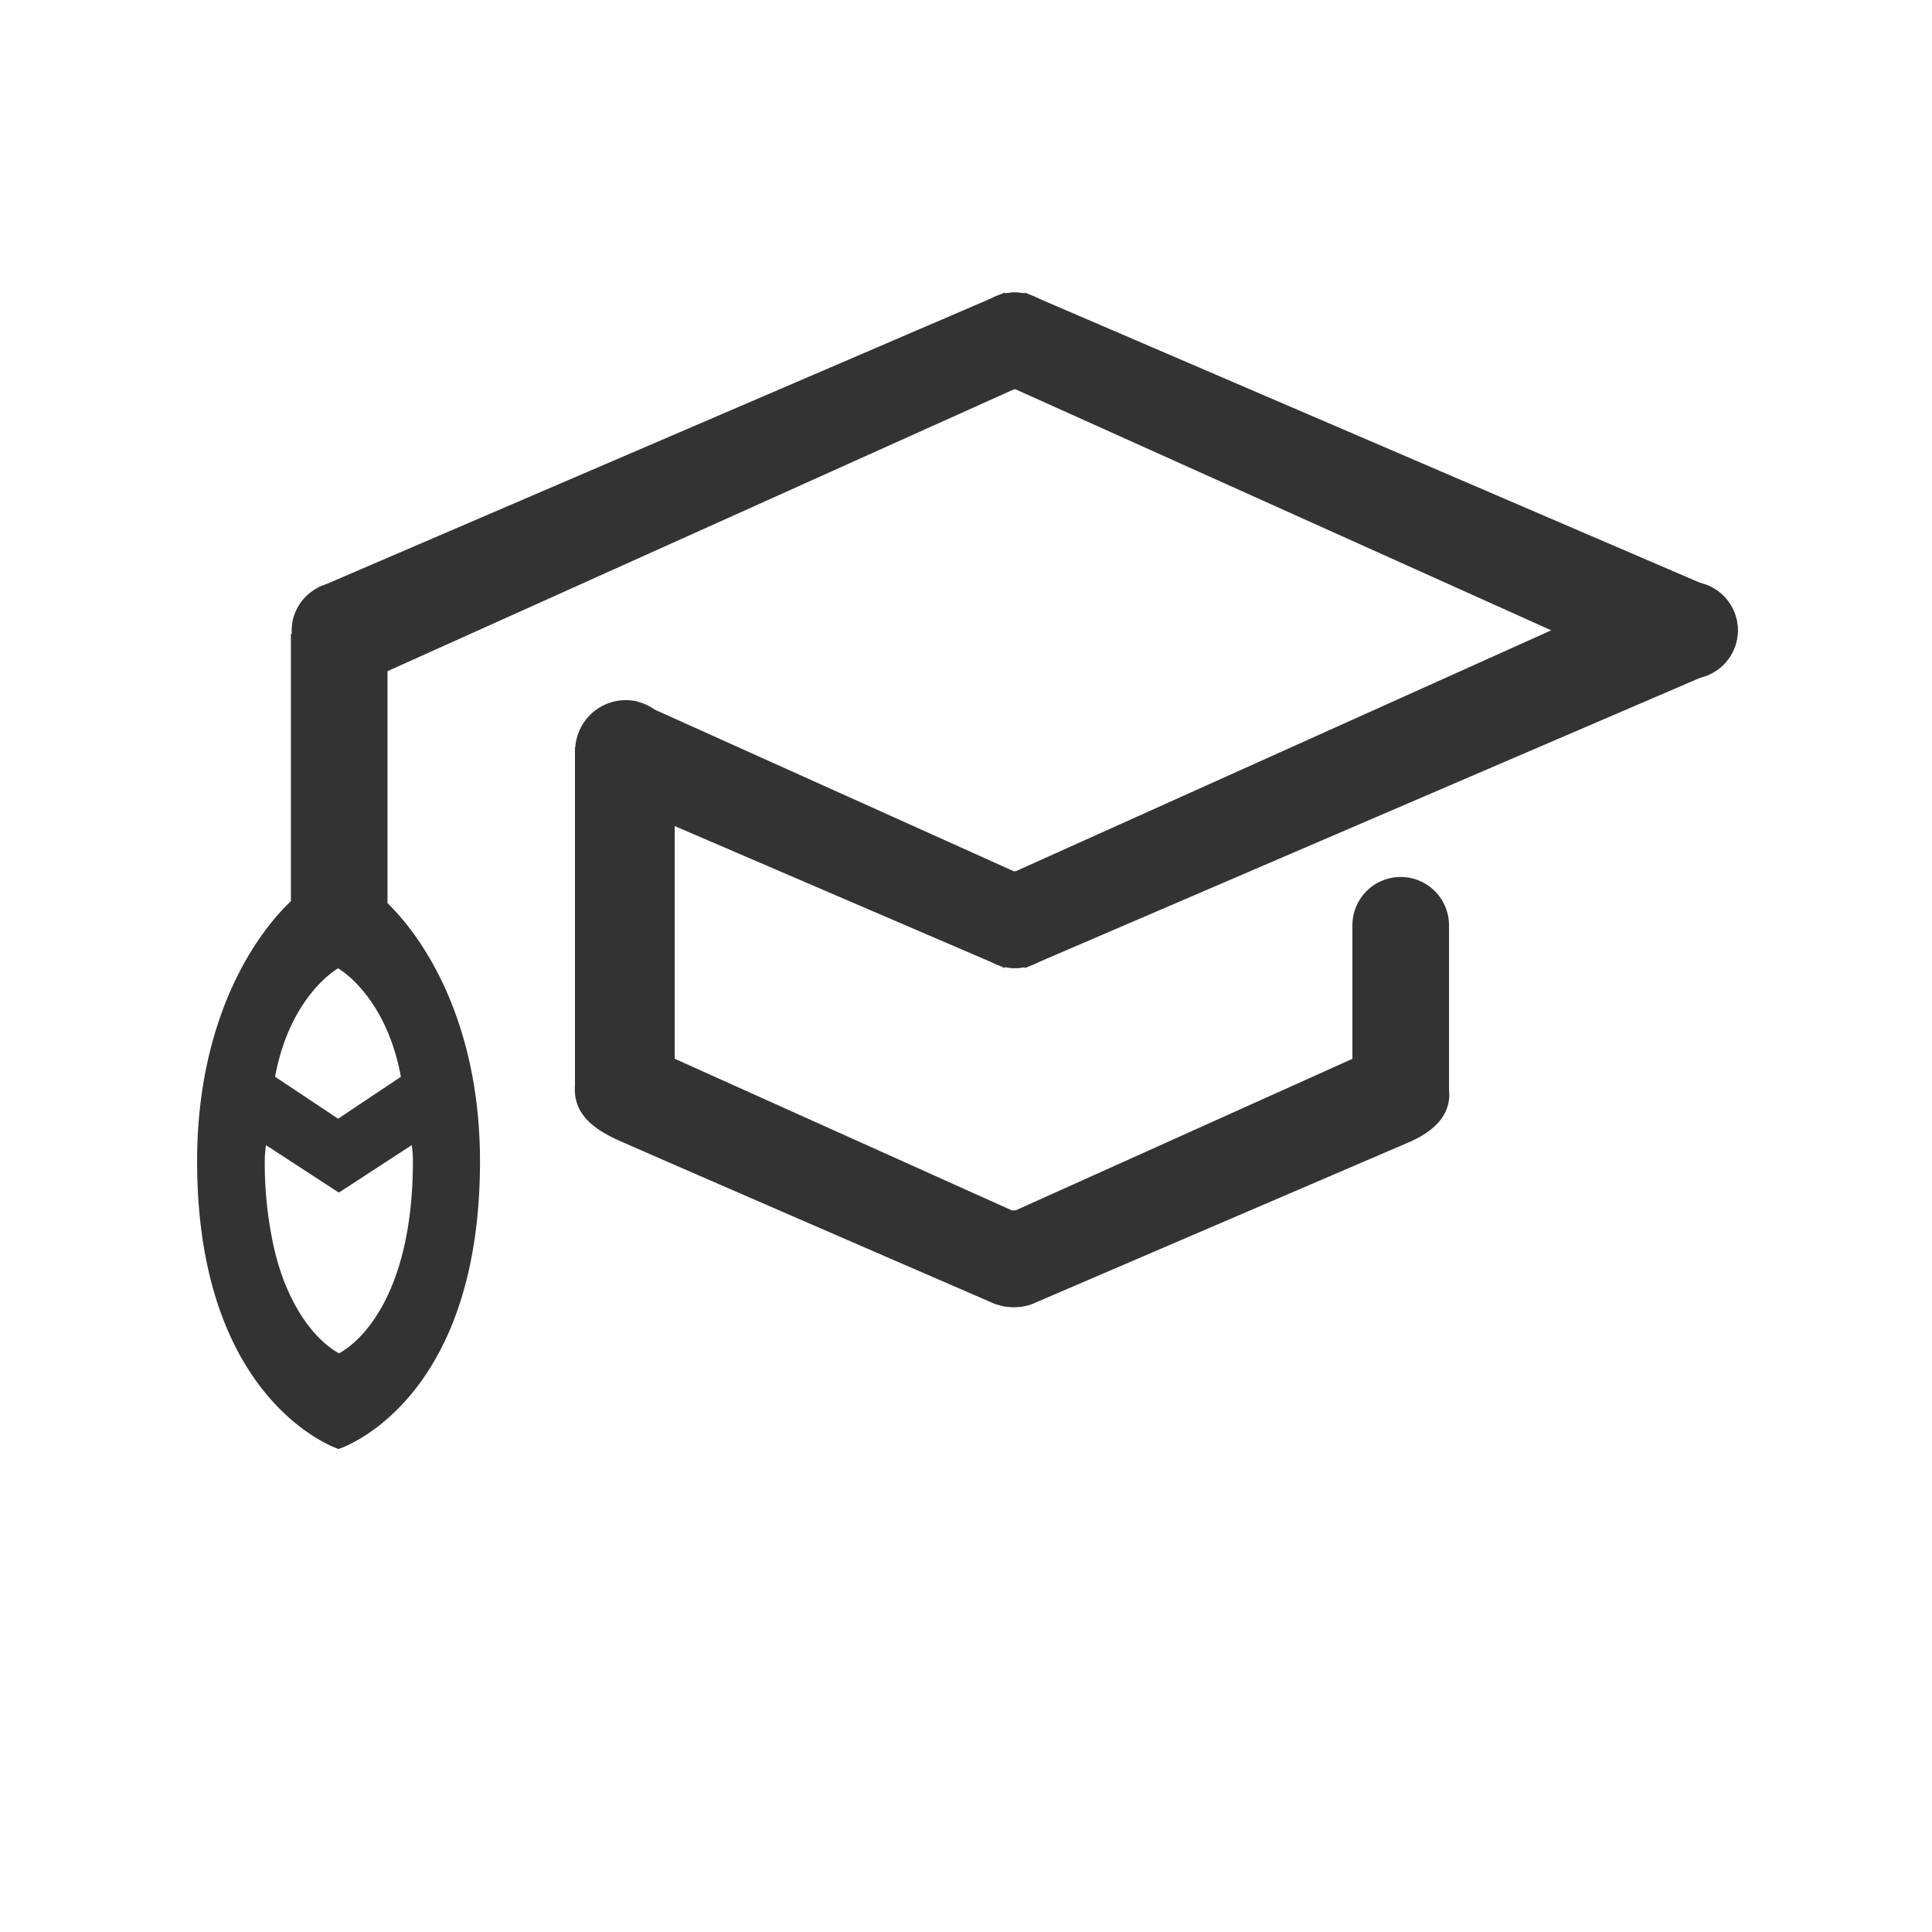 <svg id="Layer_1" data-name="Layer 1" xmlns="http://www.w3.org/2000/svg" viewBox="0 0 400 400"><defs><style>.cls-1{fill:#333;}</style></defs><title>icon</title><circle class="cls-1" cx="70.23" cy="189.95" r="10"/><rect class="cls-1" x="60.23" y="131.24" width="20" height="61.72"/><circle class="cls-1" cx="70.39" cy="130.56" r="10"/><circle class="cls-1" cx="210.03" cy="70.56" r="10"/><polygon class="cls-1" points="65.77 121.7 208.04 60.56 210.03 80.56 76.98 140.42 65.77 121.7"/><circle class="cls-1" cx="349.79" cy="130.56" r="10"/><circle class="cls-1" cx="210.15" cy="70.56" r="10"/><polygon class="cls-1" points="354.41 121.7 212.15 60.56 210.16 80.56 343.21 140.42 354.41 121.7"/><path class="cls-1" d="M209.54,250.62L136.6,217.81a10.45,10.45,0,0,0-6-2.69,10.63,10.63,0,0,0-1.09-.06,10.5,10.5,0,0,0-10.5,10.5c0,5.15,3.85,8.12,8.59,10.32h0c0,0.12,77.43,33.67,77.43,33.67a9.93,9.93,0,0,0,1.08.46l1.44,0.41h0A10,10,0,1,0,209.54,250.62Z"/><circle class="cls-1" cx="349.79" cy="130.43" r="10"/><circle class="cls-1" cx="210.15" cy="190.43" r="10"/><polygon class="cls-1" points="353.03 139.89 212.15 200.44 210.16 180.44 343.21 120.58 353.03 139.89"/><path class="cls-1" d="M67.09,139.87l-1.32-.57A9.92,9.92,0,0,0,67.09,139.87Z"/><path class="cls-1" d="M206.62,199.83l-1.07-.46A9.92,9.92,0,0,0,206.62,199.83Z"/><path class="cls-1" d="M208,200.43l0-.2a9.88,9.88,0,0,1-1.44-.41Z"/><path class="cls-1" d="M131.7,145.2l4,1.82A10.43,10.43,0,0,0,131.7,145.2Z"/><path class="cls-1" d="M127.22,165.71l-3.55-1.52A10.44,10.44,0,0,0,127.22,165.71Z"/><path class="cls-1" d="M210,180.43L135.74,147l-4-1.82a10.5,10.5,0,0,0-8,19l3.55,1.52,78.32,33.66,1.07,0.46a9.88,9.88,0,0,0,1.44.41A10,10,0,1,0,210,180.43Z"/><path class="cls-1" d="M213.56,269a9.92,9.92,0,0,0,1.07-.46Z"/><path class="cls-1" d="M212.15,269.62l1.42-.61a9.88,9.88,0,0,1-1.44.41Z"/><path class="cls-1" d="M300,224.64V191.72c0-.05,0-0.1,0-0.15a10,10,0,0,0-20,0v27.65l-69.81,31.41a10,10,0,1,0,2,19.8,9.88,9.88,0,0,0,1.44-.41l1.07-.46,77-33.07c5-2.15,8.35-5.34,8.36-9.85C300,225.5,300,224.64,300,224.64Z"/><polygon class="cls-1" points="139.69 227.18 119.04 225.21 119.04 154.71 139.69 154.71 139.69 227.18"/><path class="cls-1" d="M70,180.88c-6.93,0-29.19,19.58-29.19,59.53,0,50.15,29.28,59.59,29.28,59.59s29.29-9.12,29.29-59.59C99.35,200.46,76.9,180.88,70,180.88Zm0,19.6S79.89,206,83,222.94L70,231.62l-13.05-8.69C60.08,206,70,200.48,70,200.48Zm0.24,79.67h-0.1s-4.32-2-8.37-8.78a42.46,42.46,0,0,1-4-9.14q-0.58-1.87-1.07-4a80.35,80.35,0,0,1-1.88-18.14,19,19,0,0,1,.13-2c0-.34.07-0.68,0.12-1l15,9.77h0.17l15-9.77a22.1,22.1,0,0,1,.25,3.06C85.53,273.14,70.23,280.15,70.23,280.15Z"/></svg>